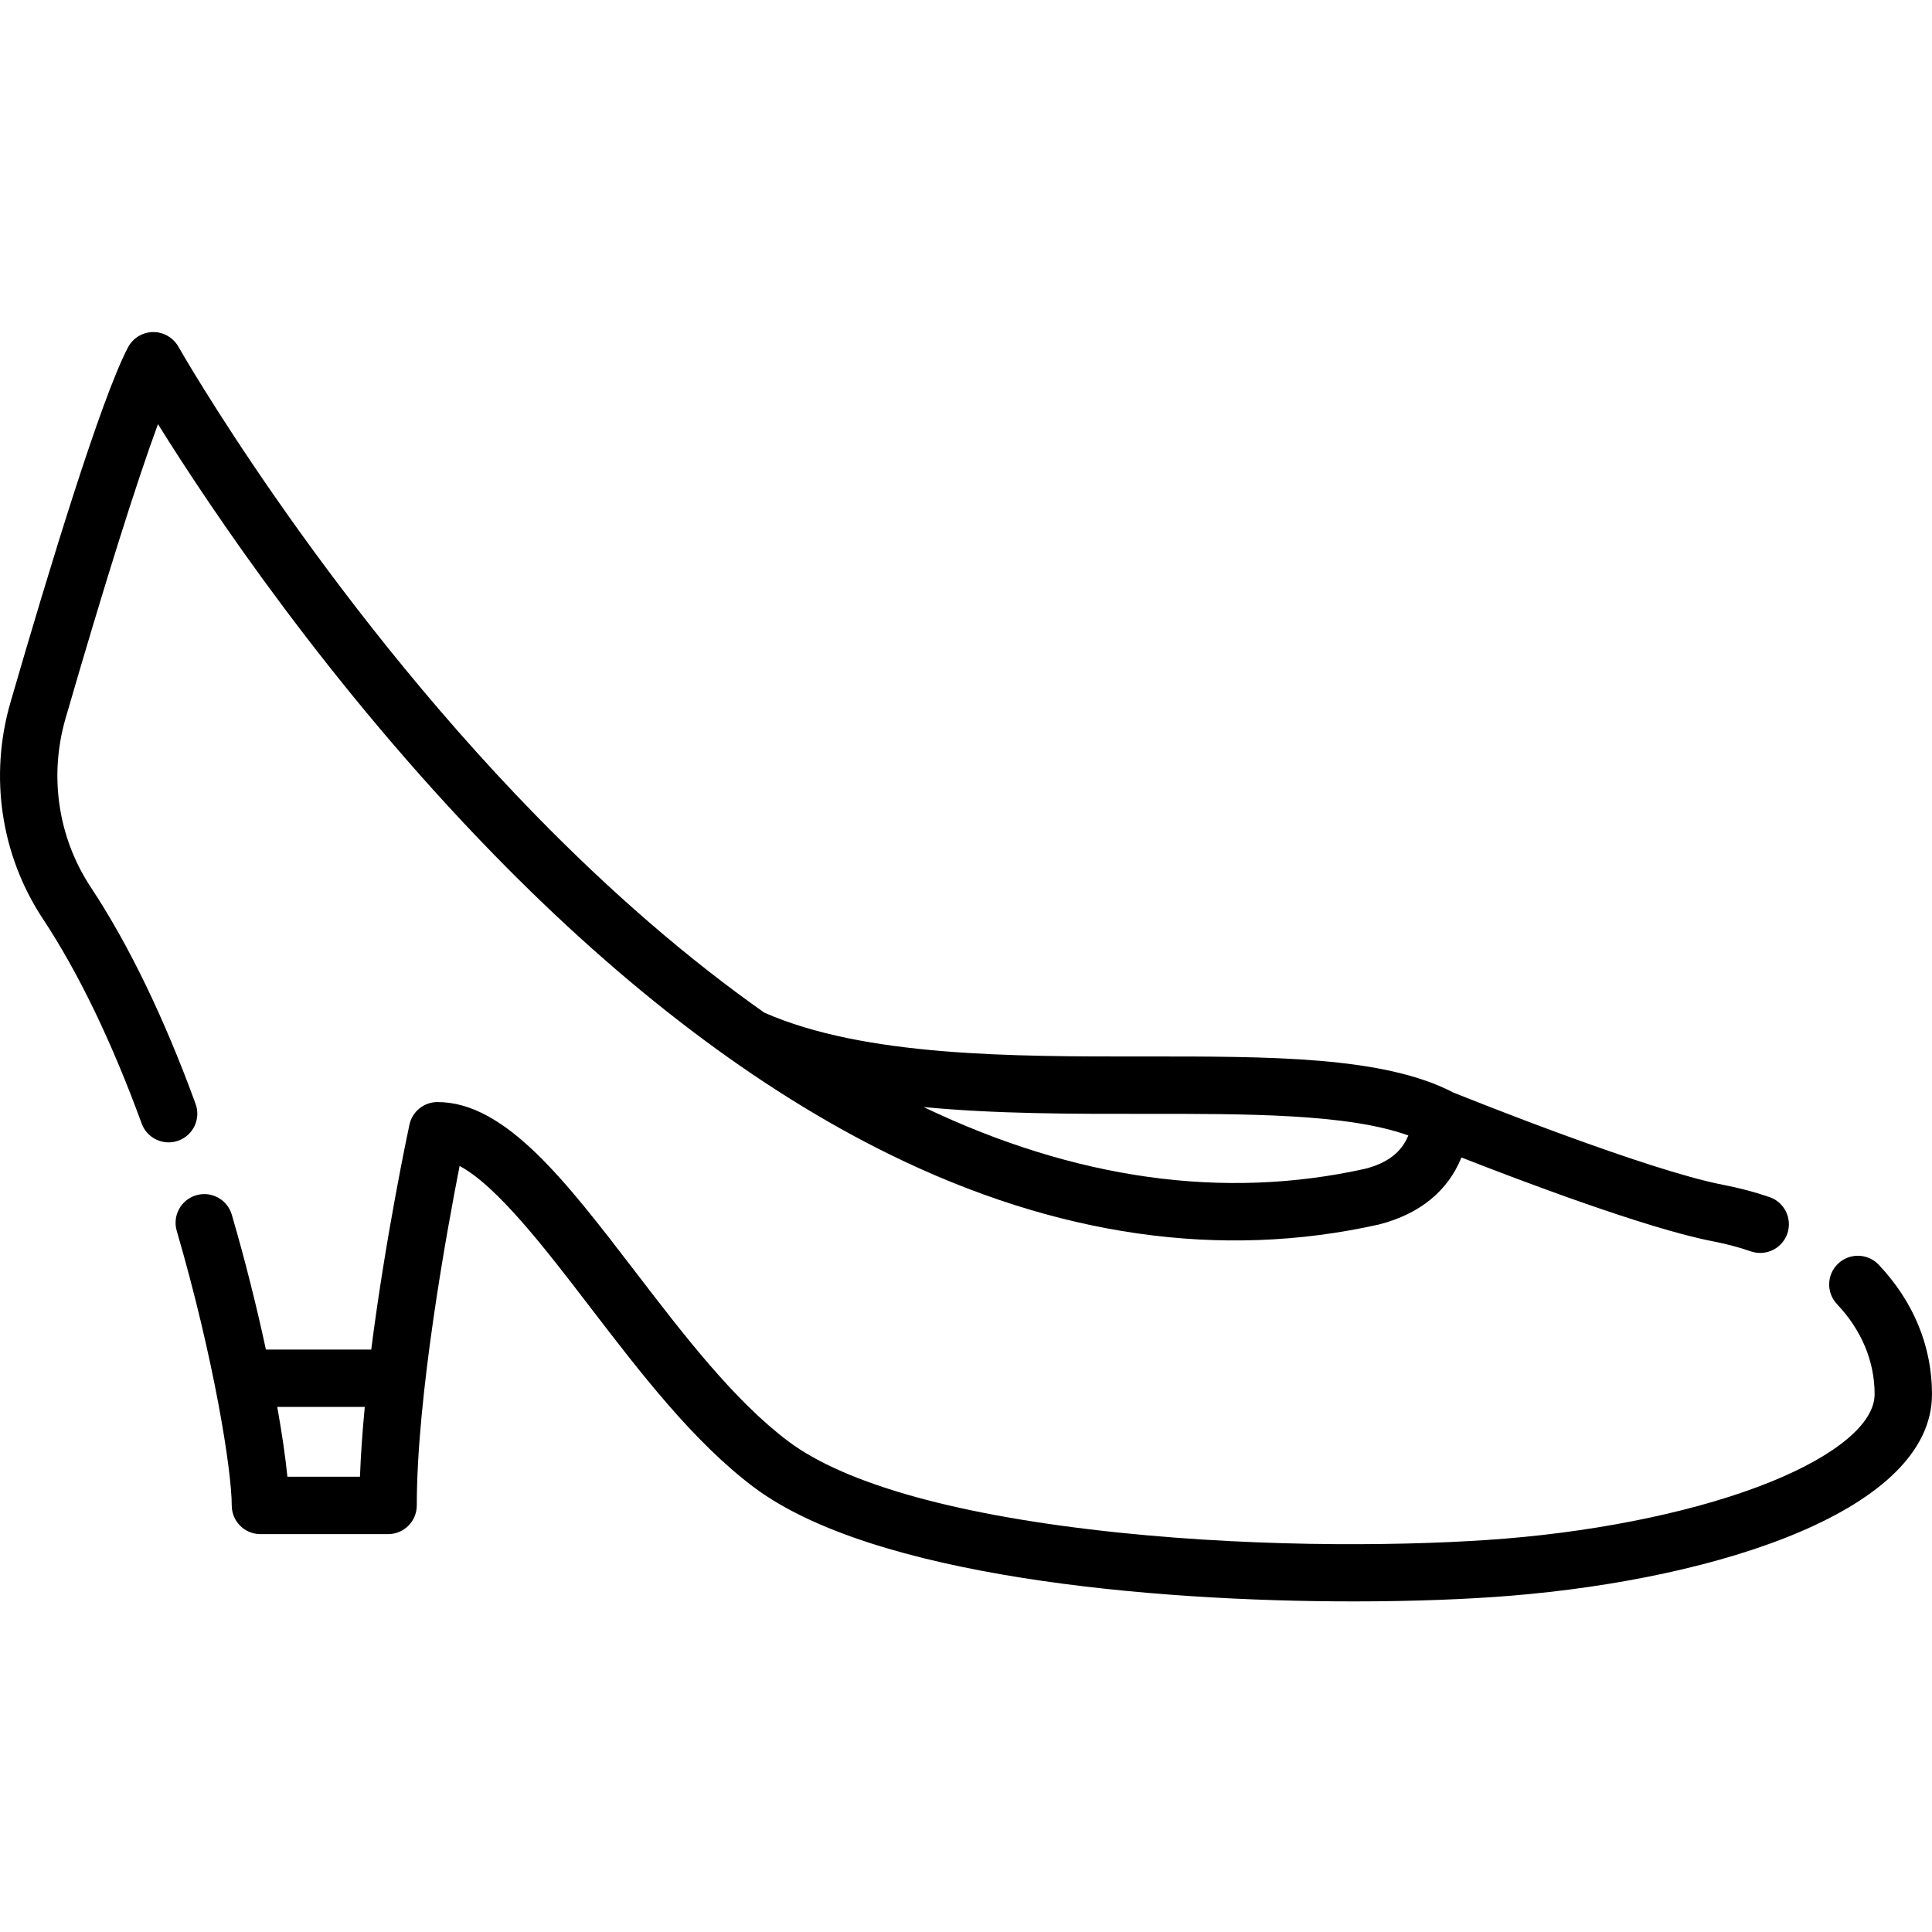 <svg height="511pt" viewBox="0 -87 512 511" width="511pt" xmlns="http://www.w3.org/2000/svg"><path d="m51.828 205.023c-8.355-22.852-17.691-42.156-27.758-57.383-8.688-13.141-11.129-29.453-6.695-44.758 10.273-35.445 18.68-62.188 24.488-77.984 13.836 22.211 45.219 69.145 88.957 113.996 34.738 35.629 70.027 62.375 104.883 79.504 44.188 21.711 87.785 27.98 129.59 18.637.086-.016.168-.039.246-.059 10.766-2.785 18.145-8.844 21.758-17.73 15.508 6.082 49.176 18.852 66.547 22.195 3.57.688 6.984 1.59 10.148 2.684.82.281 1.656.418 2.477.418 3.156 0 6.105-1.98 7.191-5.129 1.367-3.969-.742-8.297-4.711-9.668-3.84-1.324-7.949-2.41-12.227-3.238-20.297-3.906-67.543-22.852-71.551-24.469-18.477-9.609-48.043-9.582-82.23-9.562-34.609.031-73.789.055-100.379-11.605-20.207-14.234-40.488-31.727-60.641-52.375-57.484-58.887-94.289-123.488-94.652-124.133-1.371-2.426-4.004-3.906-6.738-3.863-2.781.043-5.316 1.602-6.613 4.062-7.152 13.609-20.887 58.676-31.148 94.09-5.676 19.594-2.535 40.508 8.613 57.375 9.41 14.238 18.215 32.48 26.16 54.219 1.441 3.941 5.805 5.973 9.75 4.531 3.949-1.441 5.977-5.809 4.535-9.754zm251.125 2.66c27.789-.023 54.211-.039 70.27 5.719-1.824 4.473-5.484 7.273-11.371 8.82-37.566 8.367-76.949 2.859-117.09-16.344 19.168 1.832 39.332 1.82 58.191 1.805zm0 0"/><path d="m497.875 247.664c-2.891-3.047-7.703-3.18-10.75-.293-3.051 2.887-3.18 7.703-.293 10.75 6.516 6.883 9.961 15.137 9.961 23.871 0 7.656-10.055 16.125-27.582 23.23-18.223 7.391-43.805 12.863-70.191 15.016-23.605 1.926-62.91 2.527-102.441-1.578-42.105-4.371-72.426-12.742-87.688-24.207-14.336-10.766-27.688-28.18-40.598-45.023-18.461-24.078-34.406-44.875-52.355-44.875-3.586 0-6.684 2.504-7.434 6.012-.367 1.711-6.32 29.703-10.121 59.574h-27.914c-2.398-11.148-5.441-23.398-9.035-35.719-1.176-4.031-5.391-6.348-9.426-5.172-4.035 1.176-6.348 5.398-5.172 9.43 9.945 34.105 14.578 63.586 14.578 72.773 0 4.199 3.402 7.605 7.602 7.605h33.832c4.203 0 7.605-3.406 7.605-7.605 0-29.039 7.906-72.434 11.348-89.957 10.008 5.344 22.852 22.098 34.422 37.188 13.535 17.656 27.531 35.91 43.531 47.93 31.535 23.688 105.004 30.273 158.945 30.273 16.152 0 30.559-.594 41.555-1.492 55.621-4.535 111.746-22.805 111.746-53.402 0-12.699-4.883-24.566-14.125-34.328zm-421.711 56.184c-.5-5.035-1.41-11.344-2.688-18.5h23.195c-.609 6.348-1.059 12.594-1.277 18.5zm0 0"/></svg>